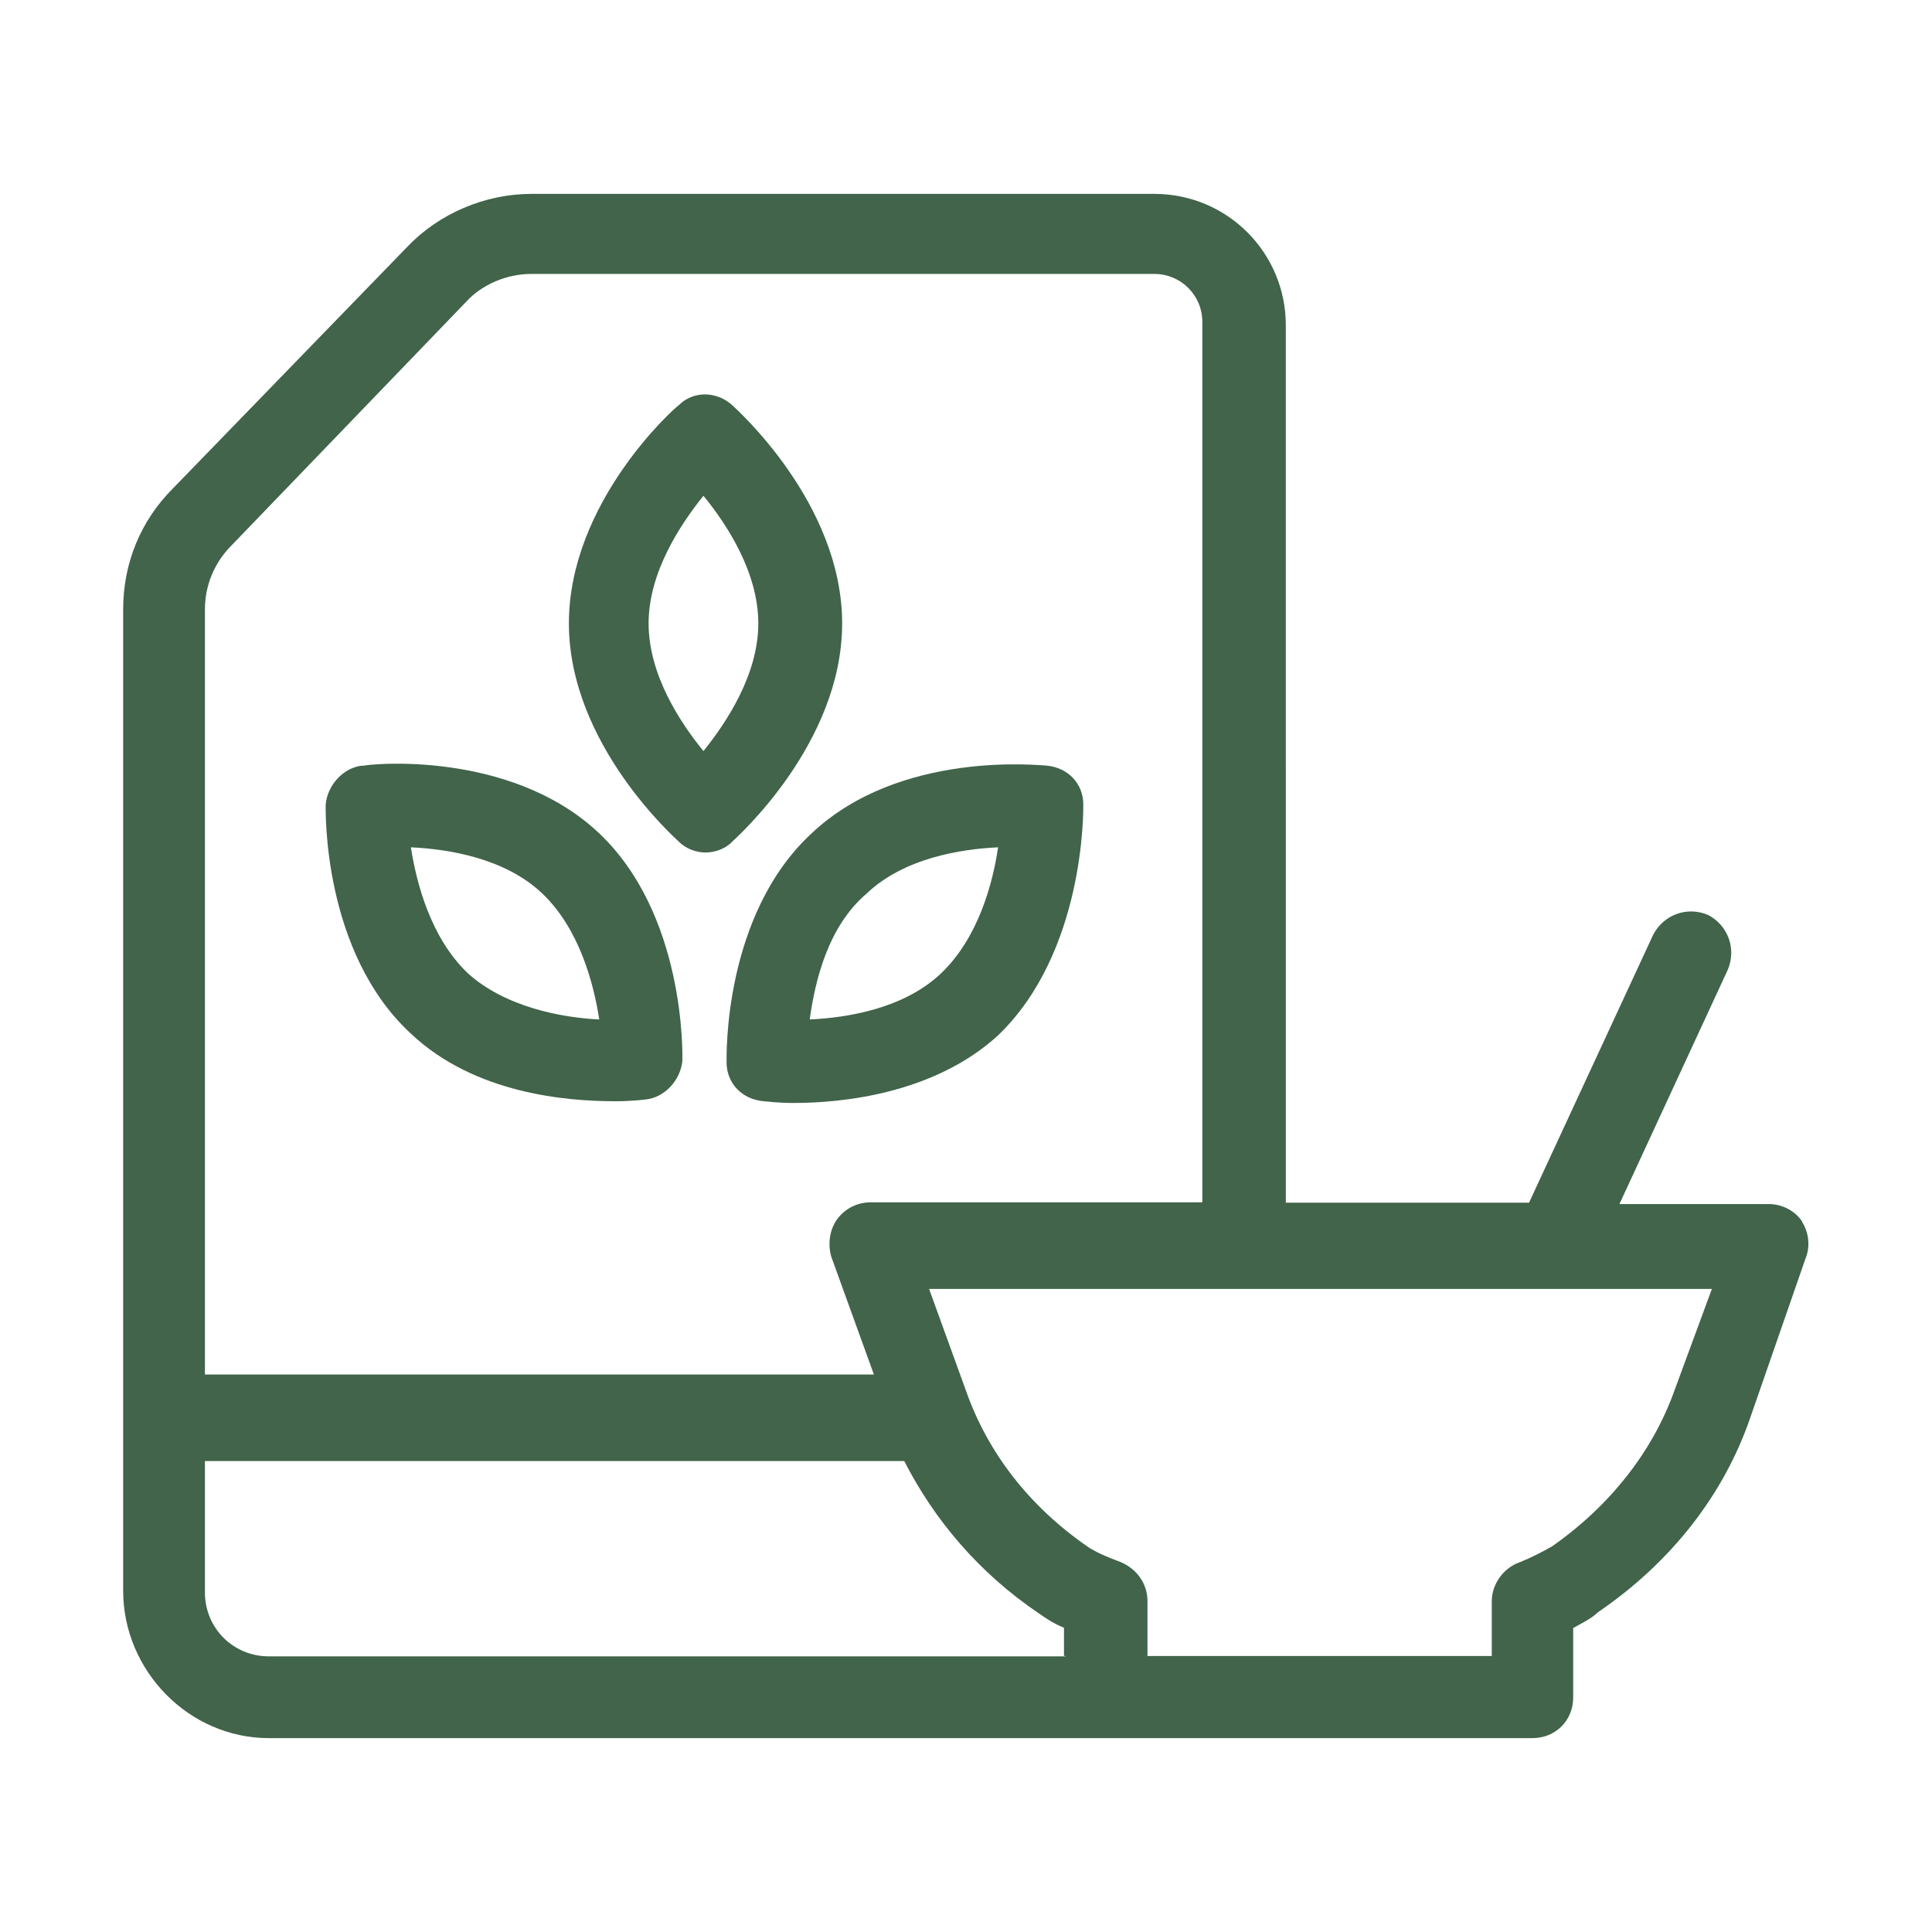 <?xml version="1.0" encoding="UTF-8"?><svg id="a" xmlns="http://www.w3.org/2000/svg" viewBox="0 0 56 56"><defs><style>.b{fill:#41644a;}</style></defs><path class="b" d="M24.41,18.07c0-3.5-3.09-6.23-3.19-6.33-.46-.41-1.13-.41-1.54,0-.15,.1-3.19,2.83-3.19,6.33s3.09,6.23,3.19,6.33c.21,.21,.51,.31,.77,.31s.57-.1,.77-.31c.1-.1,3.19-2.83,3.19-6.33h0Zm-5.61,0c0-1.49,.93-2.88,1.59-3.7,.67,.82,1.59,2.21,1.59,3.7s-.93,2.88-1.59,3.7c-.67-.82-1.59-2.21-1.59-3.7h0Z"/><path class="b" d="M10.52,22.19c-.57,.05-1.03,.57-1.08,1.13,0,.15-.1,4.27,2.47,6.64,1.85,1.75,4.53,1.96,5.92,1.96,.51,0,.87-.05,.87-.05,.57-.05,1.03-.57,1.08-1.13,0-.15,.1-4.27-2.47-6.64-2.57-2.37-6.64-1.96-6.79-1.9h0Zm3.04,6.02c-1.08-1.03-1.49-2.62-1.65-3.65,1.08,.05,2.73,.31,3.81,1.34,1.08,1.03,1.49,2.62,1.65,3.65-1.08-.05-2.73-.36-3.81-1.34Z"/><path class="b" d="M31.4,23.32c0-.62-.46-1.08-1.08-1.13-.15,0-4.22-.46-6.79,1.96-2.57,2.37-2.47,6.48-2.47,6.64,0,.62,.46,1.08,1.08,1.13,.05,0,.36,.05,.87,.05,1.39,0,4.06-.26,5.92-1.96,2.52-2.42,2.47-6.53,2.47-6.69h0Zm-4.12,4.89c-1.08,1.03-2.73,1.29-3.81,1.34,.15-1.08,.51-2.68,1.65-3.65,1.08-1.03,2.73-1.29,3.81-1.34-.15,1.03-.57,2.62-1.65,3.65Z"/><path class="b" d="M52.24,35.41c-.21-.31-.57-.51-.98-.51h-4.32l3.14-6.79c.26-.62,0-1.29-.57-1.59-.62-.26-1.29,0-1.59,.57l-3.6,7.77h-7.05V9.43c0-2.11-1.7-3.81-3.81-3.81H15.4c-1.34,0-2.68,.57-3.6,1.54l-6.79,7c-.93,.93-1.44,2.16-1.44,3.5v28.45c0,2.31,1.9,4.27,4.22,4.27H44.42c.67,0,1.18-.51,1.18-1.18v-2.01c.26-.15,.51-.26,.72-.46,2.11-1.44,3.65-3.4,4.42-5.66l1.59-4.58c.15-.36,.1-.77-.1-1.08h0ZM5.94,17.66c0-.67,.26-1.34,.77-1.85l6.79-7.05c.46-.51,1.18-.82,1.9-.82h18.06c.77,0,1.39,.62,1.39,1.39v25.52h-9.62c-.41,0-.77,.21-.98,.51-.21,.31-.26,.72-.15,1.08l1.23,3.4H5.94V17.66Zm24.95,30.35H7.79c-1.03,0-1.85-.82-1.85-1.85v-3.81H26.21c.87,1.7,2.16,3.24,3.91,4.42,.21,.15,.46,.31,.72,.41v.82h.05Zm17.65-7.72c-.62,1.75-1.85,3.34-3.55,4.53-.26,.15-.57,.31-.93,.46-.46,.15-.82,.62-.82,1.13v1.59h-9.98v-1.59c0-.51-.31-.93-.77-1.13-.41-.15-.77-.31-.98-.46-1.7-1.18-2.88-2.73-3.5-4.48l-1.08-2.98h22.69l-1.08,2.93Z"/></svg>